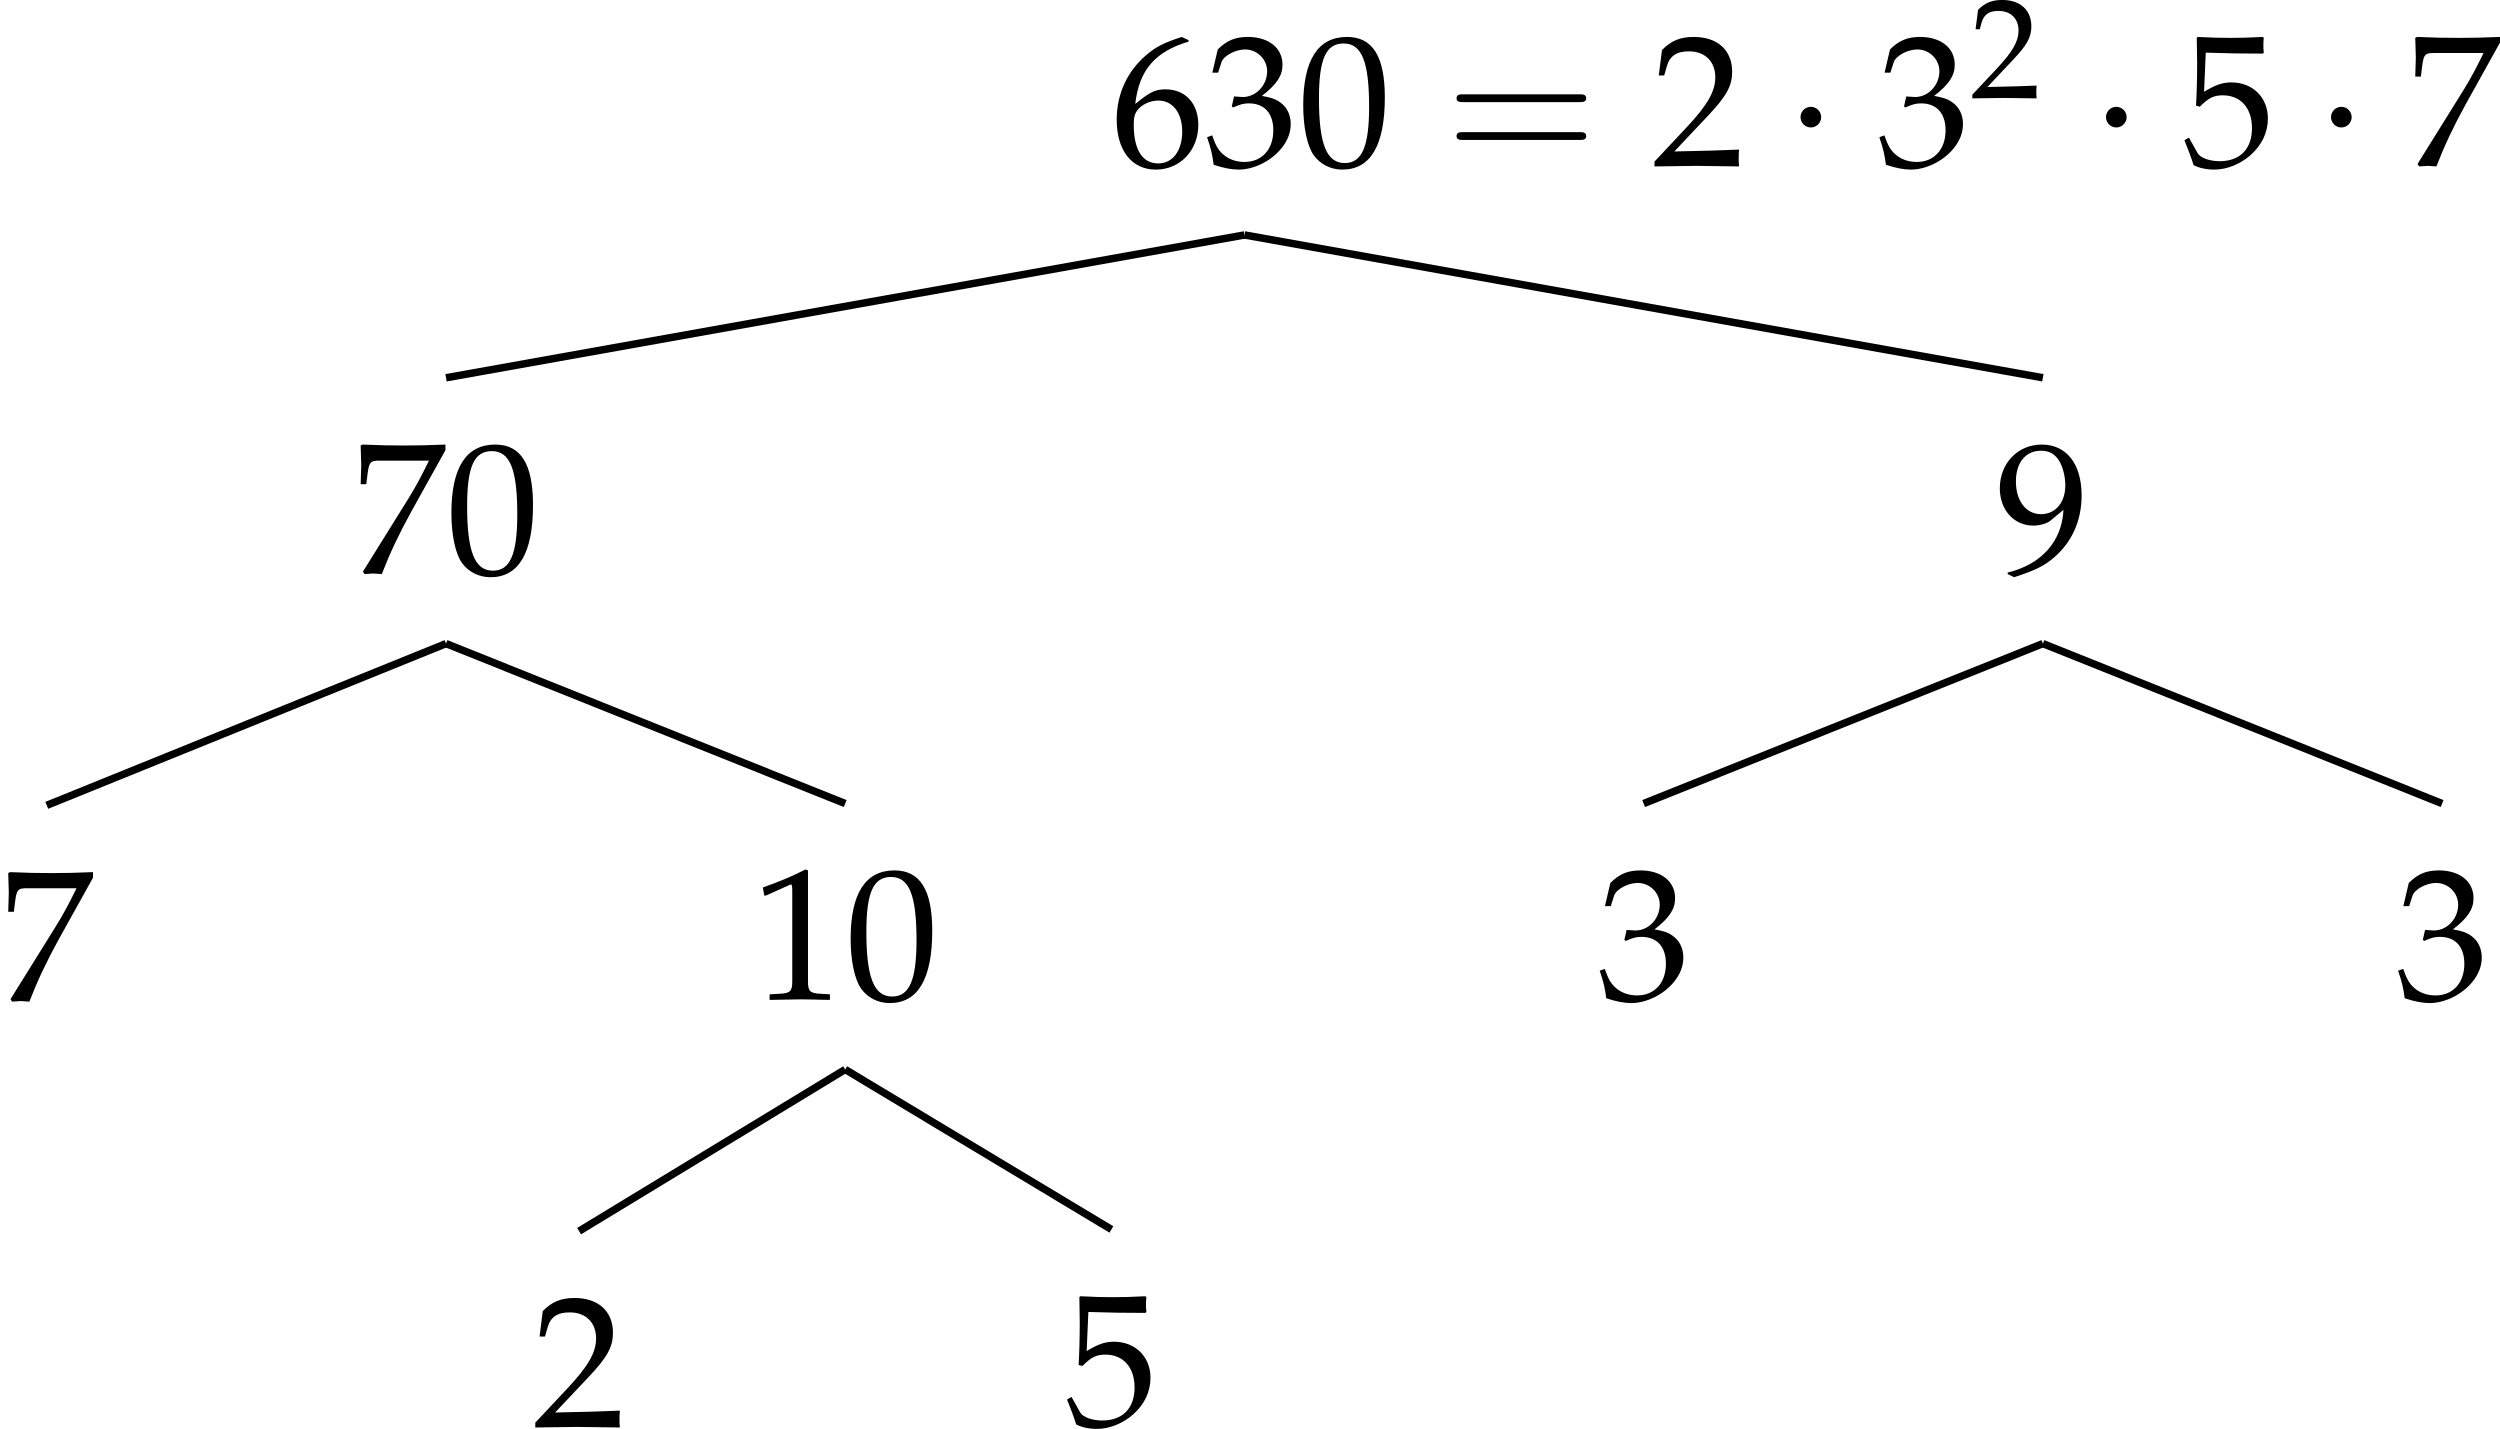<?xml version='1.0' encoding='UTF-8'?>
<!-- This file was generated by dvisvgm 2.12 -->
<svg version='1.1' xmlns='http://www.w3.org/2000/svg' xmlns:xlink='http://www.w3.org/1999/xlink' width='186.389pt' height='106.534pt' viewBox='26.444 338.433 186.389 106.534'>
<defs>
<path id='g6-48' d='M1.834-4.805C.753-4.805 .202-3.947 .202-2.26C.202-1.444 .349-.739 .593-.398S1.227 .139 1.66 .139C2.713 .139 3.243-.767 3.243-2.552C3.243-4.08 2.79-4.805 1.834-4.805ZM1.709-4.561C2.385-4.561 2.657-3.877 2.657-2.204C2.657-.718 2.392-.105 1.75-.105C1.074-.105 .788-.809 .788-2.511C.788-3.982 1.046-4.561 1.709-4.561Z'/>
<path id='g6-49' d='M.467-3.87H.537L1.437-4.275C1.444-4.282 1.451-4.282 1.458-4.282C1.499-4.282 1.513-4.219 1.513-4.052V-.669C1.513-.307 1.437-.23 1.06-.209L.669-.188V.021C1.743 0 1.743 0 1.82 0C1.911 0 2.064 0 2.301 .007C2.385 .014 2.629 .014 2.915 .021V-.188L2.552-.209C2.169-.23 2.099-.307 2.099-.669V-4.805L2.001-4.84C1.548-4.603 1.053-4.394 .418-4.17L.467-3.87Z'/>
<path id='g6-50' d='M.112-.16V.021C1.416 0 1.416 0 1.667 0S1.918 0 3.264 .021C3.25-.126 3.25-.195 3.25-.293C3.25-.384 3.25-.453 3.264-.607C2.462-.572 2.141-.565 .851-.537L2.12-1.883C2.797-2.601 3.006-2.985 3.006-3.508C3.006-4.31 2.462-4.805 1.576-4.805C1.074-4.805 .732-4.666 .391-4.317L.272-3.368H.474L.565-3.689C.676-4.094 .928-4.268 1.395-4.268C1.995-4.268 2.378-3.891 2.378-3.299C2.378-2.776 2.085-2.26 1.297-1.423L.112-.16Z'/>
<path id='g6-51' d='M.3-3.473H.516L.642-3.864C.718-4.101 1.158-4.338 1.52-4.338C1.974-4.338 2.343-3.968 2.343-3.529C2.343-3.006 1.932-2.566 1.437-2.566C1.381-2.566 1.304-2.573 1.213-2.58L1.109-2.587L1.025-2.218L1.074-2.176C1.339-2.294 1.471-2.329 1.66-2.329C2.239-2.329 2.573-1.96 2.573-1.325C2.573-.614 2.148-.146 1.499-.146C1.179-.146 .893-.251 .683-.446C.516-.6 .425-.76 .293-1.137L.105-1.067C.251-.642 .307-.391 .349-.042C.718 .084 1.025 .139 1.283 .139C1.841 .139 2.483-.174 2.866-.642C3.103-.928 3.222-1.234 3.222-1.562C3.222-1.897 3.082-2.19 2.831-2.364C2.657-2.49 2.497-2.545 2.148-2.608C2.706-3.041 2.915-3.361 2.915-3.773C2.915-4.394 2.399-4.805 1.625-4.805C1.151-4.805 .837-4.672 .502-4.338L.3-3.473Z'/>
<path id='g6-53' d='M.886-4.219C1.785-4.191 2.176-4.184 3.013-4.184L3.048-4.219C3.034-4.345 3.034-4.4 3.034-4.491C3.034-4.589 3.034-4.645 3.048-4.77L3.013-4.805C2.49-4.777 2.176-4.77 1.799-4.77C1.416-4.77 1.109-4.777 .586-4.805L.551-4.77C.558-4.345 .565-4.038 .565-3.815C.565-3.222 .544-2.552 .523-2.246L.663-2.204C.99-2.532 1.179-2.629 1.52-2.629C2.19-2.629 2.608-2.155 2.608-1.402C2.608-.628 2.162-.174 1.402-.174C1.025-.174 .676-.3 .579-.481L.258-1.053L.091-.955C.251-.558 .335-.335 .432-.028C.628 .077 .907 .139 1.206 .139C1.674 .139 2.169-.063 2.552-.398C2.978-.774 3.201-1.248 3.201-1.764C3.201-2.552 2.636-3.11 1.841-3.11C1.506-3.11 1.255-3.02 .823-2.762L.886-4.219Z'/>
<path id='g6-54' d='M2.901-4.686L2.643-4.805C1.974-4.582 1.688-4.442 1.332-4.135C.614-3.529 .223-2.678 .223-1.723C.223-.572 .781 .139 1.681 .139C2.587 .139 3.264-.579 3.264-1.527C3.264-2.329 2.783-2.852 2.043-2.852C1.695-2.852 1.485-2.762 1.074-2.434C.997-2.371 .99-2.364 .914-2.308C1.06-3.571 1.646-4.254 2.901-4.631V-4.686ZM1.778-2.434C2.308-2.434 2.664-1.974 2.664-1.283C2.664-.558 2.308-.091 1.771-.091C1.179-.091 .858-.6 .858-1.534C.858-1.778 .886-1.911 .962-2.029C1.116-2.267 1.444-2.434 1.778-2.434Z'/>
<path id='g6-55' d='M.391-.07L.453 .021C.725 0 .725 0 .774 0S.823 0 1.095 .021C1.388-.739 1.73-1.465 2.19-2.301L3.466-4.596V-4.805C2.713-4.777 2.469-4.77 1.904-4.77C1.395-4.77 1.053-4.777 .377-4.805L.307-4.77C.328-4.108 .328-4.108 .328-4.038C.328-3.961 .328-3.961 .307-3.327H.516L.565-3.717C.621-4.149 .669-4.205 .99-4.205H2.852C2.573-3.633 2.357-3.229 2.092-2.803L.391-.07Z'/>
<path id='g6-57' d='M.669 .139C1.444-.112 1.778-.272 2.155-.593C2.831-1.172 3.187-1.974 3.187-2.908C3.187-4.087 2.622-4.805 1.702-4.805C.809-4.805 .139-4.108 .139-3.173C.139-2.371 .663-1.785 1.388-1.785C1.625-1.785 1.897-1.862 2.022-1.967L2.511-2.371C2.455-1.2 1.695-.342 .432-.035V.021L.669 .139ZM1.674-4.575C1.988-4.575 2.218-4.442 2.371-4.163C2.497-3.94 2.58-3.599 2.58-3.285C2.58-2.643 2.211-2.211 1.674-2.211C1.116-2.211 .739-2.706 .739-3.431C.739-4.135 1.102-4.575 1.674-4.575Z'/>
<use id='g12-50' xlink:href='#g6-50' transform='scale(1.086)'/>
<path id='g10-1' d='M1.993-2.595C1.993-2.896 1.744-3.145 1.443-3.145S.893-2.896 .893-2.595S1.142-2.045 1.443-2.045S1.993-2.294 1.993-2.595Z'/>
<path id='g9-61' d='M7.132-3.395C7.288-3.395 7.485-3.395 7.485-3.602S7.288-3.81 7.142-3.81H.924C.779-3.81 .581-3.81 .581-3.602S.779-3.395 .934-3.395H7.132ZM7.142-1.381C7.288-1.381 7.485-1.381 7.485-1.588S7.288-1.796 7.132-1.796H.934C.779-1.796 .581-1.796 .581-1.588S.779-1.381 .924-1.381H7.142Z'/>
<use id='g15-48' xlink:href='#g6-48' transform='scale(1.429)'/>
<use id='g15-49' xlink:href='#g6-49' transform='scale(1.429)'/>
<use id='g15-50' xlink:href='#g6-50' transform='scale(1.429)'/>
<use id='g15-51' xlink:href='#g6-51' transform='scale(1.429)'/>
<use id='g15-53' xlink:href='#g6-53' transform='scale(1.429)'/>
<use id='g15-54' xlink:href='#g6-54' transform='scale(1.429)'/>
<use id='g15-55' xlink:href='#g6-55' transform='scale(1.429)'/>
<use id='g15-57' xlink:href='#g6-57' transform='scale(1.429)'/>
</defs>
<g id='page1' transform='matrix(1.4 0 0 1.4 0 0)'>
<g transform='matrix(1 0 0 1 -66.896 4.314)'>
<use x='144.935' y='246.257' xlink:href='#g15-54'/>
<use x='149.917' y='246.257' xlink:href='#g15-51'/>
<use x='154.898' y='246.257' xlink:href='#g15-48'/>
<use x='162.771' y='246.257' xlink:href='#g9-61'/>
<use x='173.733' y='246.257' xlink:href='#g15-50'/>
<use x='180.776' y='246.257' xlink:href='#g10-1'/>
<use x='185.717' y='246.257' xlink:href='#g15-51'/>
<use x='190.698' y='242.64' xlink:href='#g12-50'/>
<use x='197.043' y='246.257' xlink:href='#g10-1'/>
<use x='201.984' y='246.257' xlink:href='#g15-53'/>
<use x='209.027' y='246.257' xlink:href='#g10-1'/>
<use x='213.968' y='246.257' xlink:href='#g15-55'/>
</g>
<g transform='matrix(1 0 0 1 -47.502 26.022)'>
<use x='85.159' y='246.257' xlink:href='#g15-55'/>
<use x='90.141' y='246.257' xlink:href='#g15-48'/>
</g>
<path d='M85.16 254.25L42.641 261.856' stroke='#000' fill='none' stroke-width='.399' stroke-miterlimit='10'/>
<g transform='matrix(1 0 0 1 -66.271 48.792)'>
<use x='85.159' y='246.257' xlink:href='#g15-55'/>
</g>
<path d='M42.641 276.012L21.379 284.625' stroke='#000' fill='none' stroke-width='.399' stroke-miterlimit='10'/>
<g transform='matrix(1 0 0 1 -26.241 48.7)'>
<use x='85.159' y='246.257' xlink:href='#g15-49'/>
<use x='90.141' y='246.257' xlink:href='#g15-48'/>
</g>
<path d='M42.641 276.012L63.898 284.531' stroke='#000' fill='none' stroke-width='.399' stroke-miterlimit='10'/>
<g transform='matrix(1 0 0 1 -37.924 71.47)'>
<use x='85.159' y='246.257' xlink:href='#g15-50'/>
</g>
<path d='M63.898 298.691L49.727 307.301' stroke='#000' fill='none' stroke-width='.399' stroke-miterlimit='10'/>
<g transform='matrix(1 0 0 1 -9.577 71.377)'>
<use x='85.159' y='246.257' xlink:href='#g15-53'/>
</g>
<path d='M63.898 298.691L78.074 307.211' stroke='#000' fill='none' stroke-width='.399' stroke-miterlimit='10'/>
<g transform='matrix(1 0 0 1 40.029 26.022)'>
<use x='85.159' y='246.257' xlink:href='#g15-57'/>
</g>
<path d='M85.16 254.25L127.68 261.856' stroke='#000' fill='none' stroke-width='.399' stroke-miterlimit='10'/>
<g transform='matrix(1 0 0 1 18.77 48.7)'>
<use x='85.159' y='246.257' xlink:href='#g15-51'/>
</g>
<path d='M127.68 276.012L106.418 284.531' stroke='#000' fill='none' stroke-width='.399' stroke-miterlimit='10'/>
<g transform='matrix(1 0 0 1 61.289 48.7)'>
<use x='85.159' y='246.257' xlink:href='#g15-51'/>
</g>
<path d='M127.68 276.012L148.941 284.531' stroke='#000' fill='none' stroke-width='.399' stroke-miterlimit='10'/>
</g>
</svg>